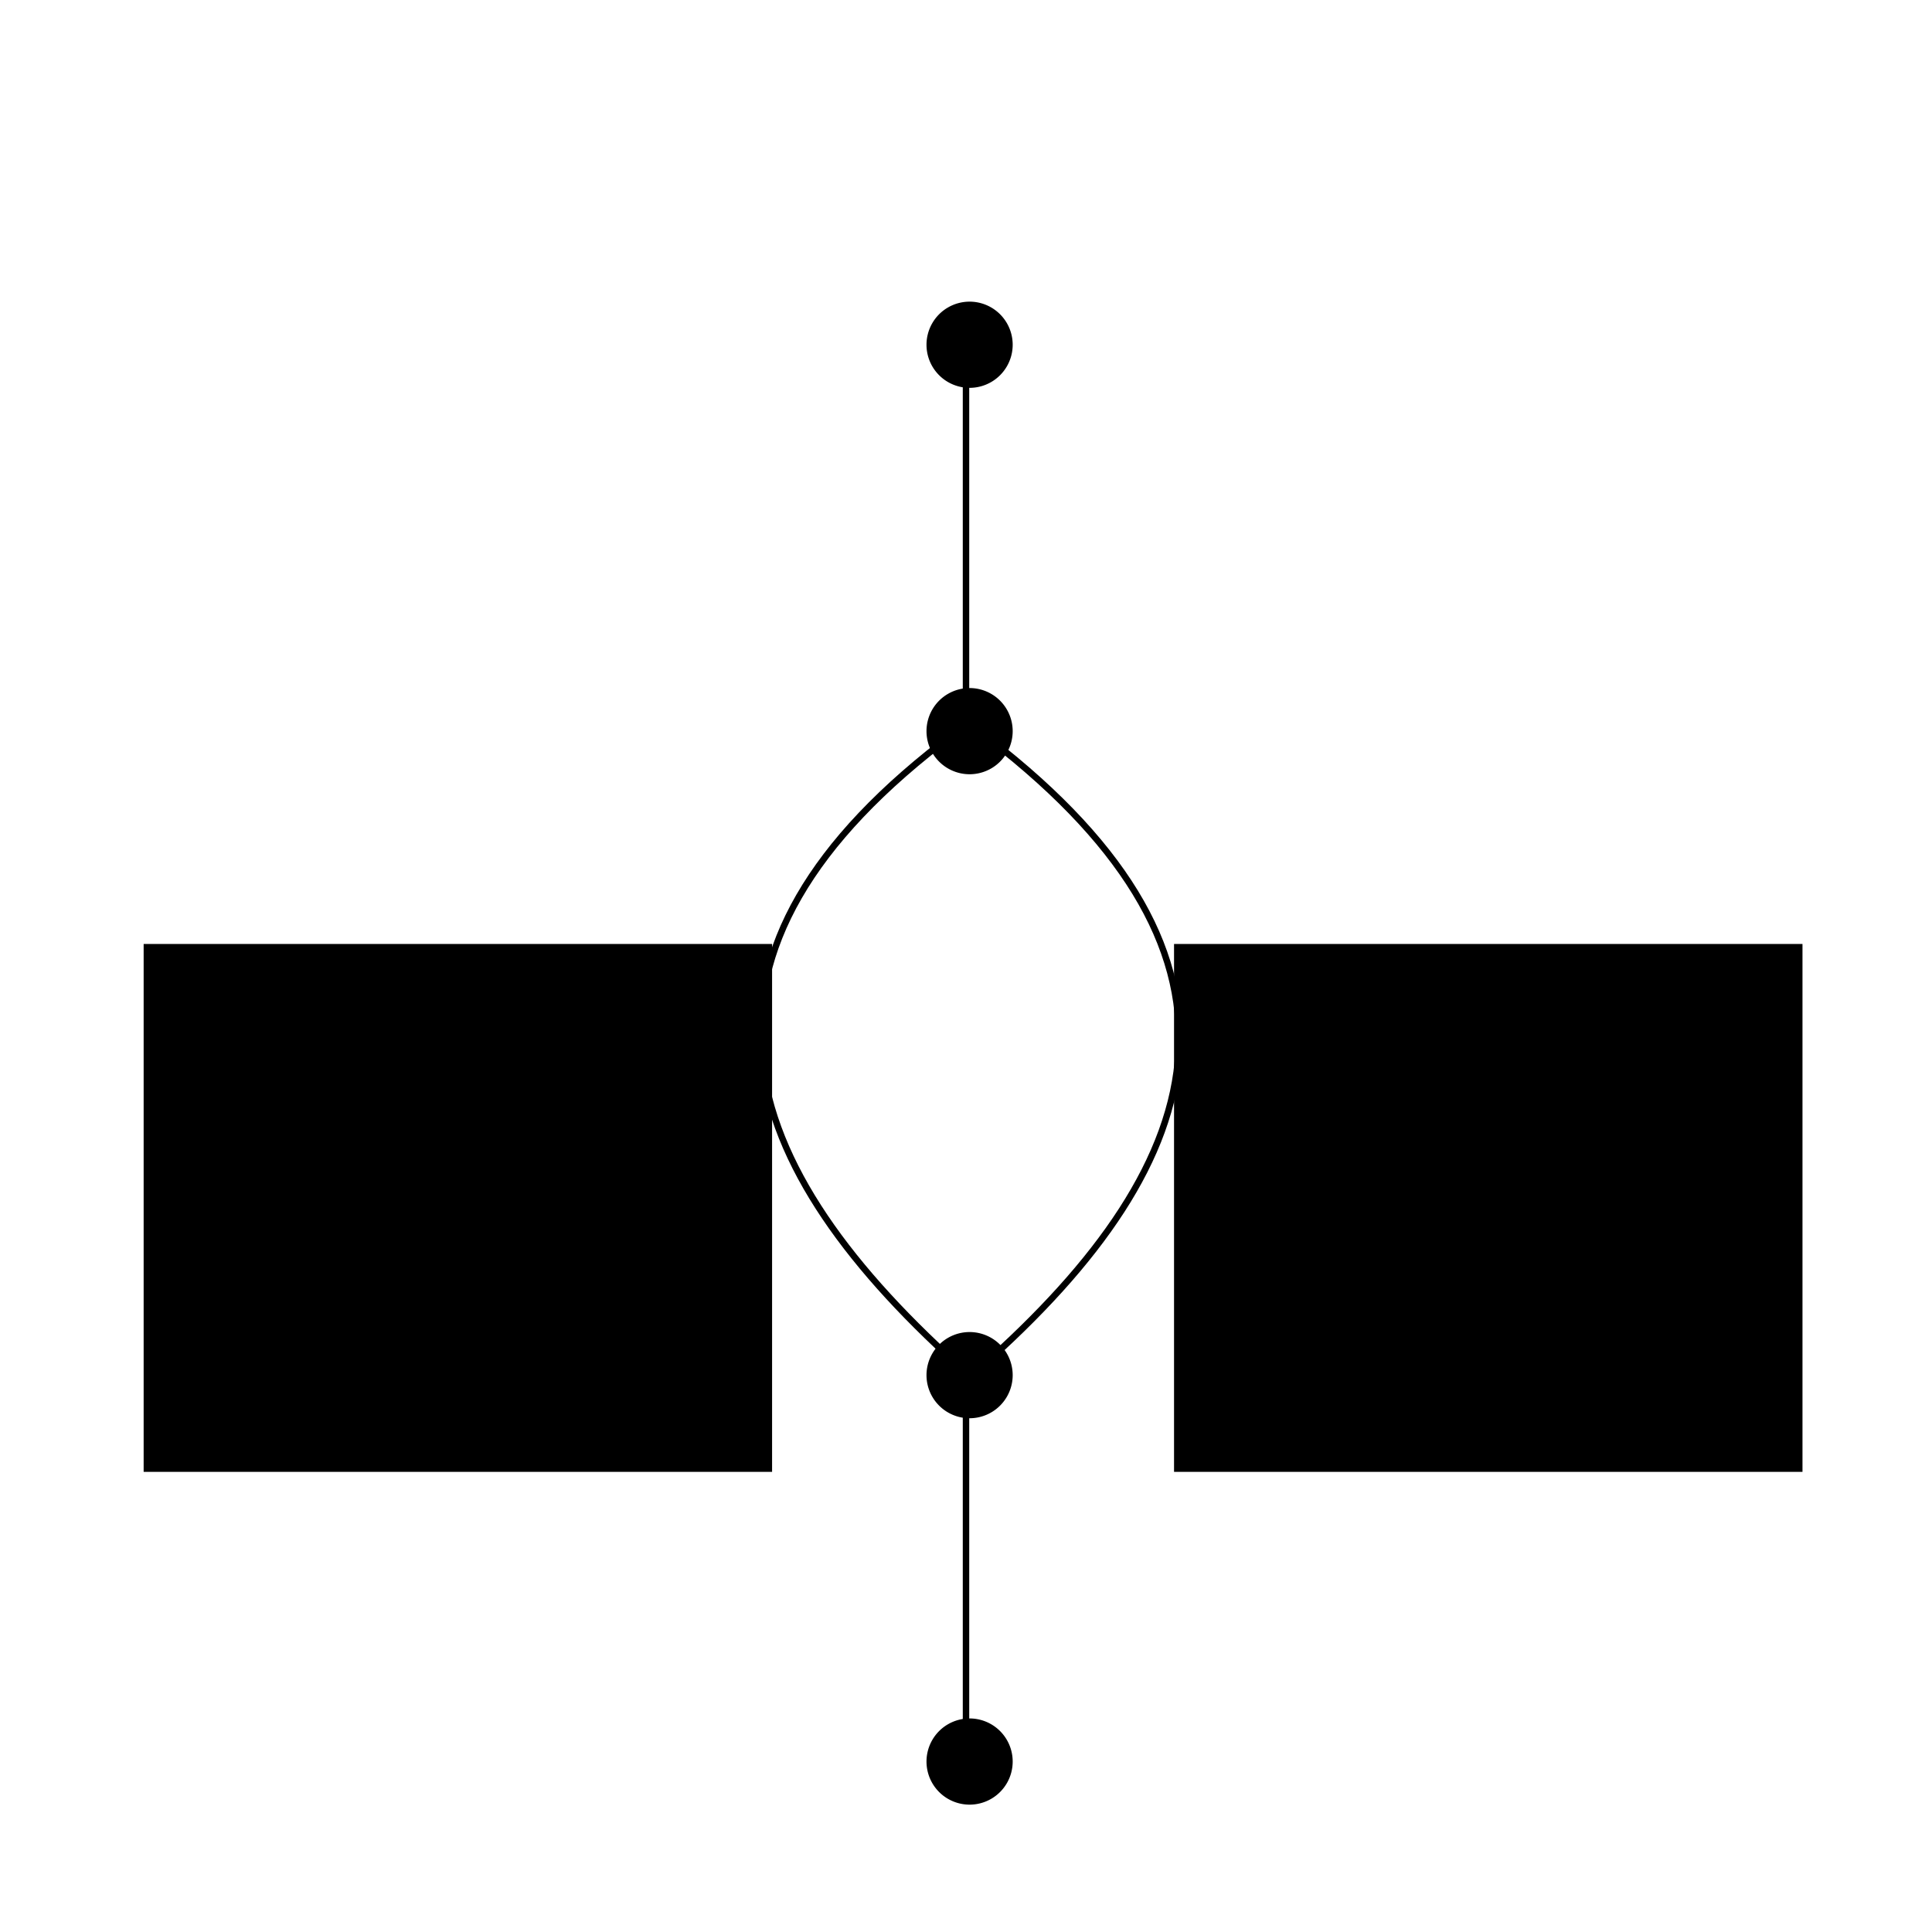 <?xml version="1.0" encoding="UTF-8" standalone="no"?>
<!-- Created with Inkscape (http://www.inkscape.org/) -->

<svg
   xmlns:dc="http://purl.org/dc/elements/1.1/"
   xmlns:cc="http://creativecommons.org/ns#"
   xmlns:rdf="http://www.w3.org/1999/02/22-rdf-syntax-ns#"
   xmlns:svg="http://www.w3.org/2000/svg"
   xmlns="http://www.w3.org/2000/svg"
   xmlns:sodipodi="http://sodipodi.sourceforge.net/DTD/sodipodi-0.dtd"
   xmlns:inkscape="http://www.inkscape.org/namespaces/inkscape"
   width="300"
   height="300"
   id="svg2"
   version="1.1"
   inkscape:version="0.48.4 r9939"
   sodipodi:docname="New document 1">
  <defs
     id="defs4">
    <marker
       inkscape:stockid="Arrow1Mstart"
       orient="auto"
       refY="0.0"
       refX="0.0"
       id="Arrow1Mstart"
       style="overflow:visible">
      <path
         id="path3839"
         d="M 0.0,0.0 L 5.0,-5.0 L -12.5,0.0 L 5.0,5.0 L 0.0,0.0 z "
         style="fill-rule:evenodd;stroke:#000000;stroke-width:1.0pt"
         transform="scale(0.4) translate(10,0)" />
    </marker>
    <marker
       inkscape:stockid="Arrow1Mend"
       orient="auto"
       refY="0.0"
       refX="0.0"
       id="Arrow1Mend"
       style="overflow:visible;">
      <path
         id="path3842"
         d="M 0.0,0.0 L 5.0,-5.0 L -12.5,0.0 L 5.0,5.0 L 0.0,0.0 z "
         style="fill-rule:evenodd;stroke:#000000;stroke-width:1.0pt;"
         transform="scale(0.4) rotate(180) translate(10,0)" />
    </marker>
    <marker
       inkscape:stockid="Arrow1Mend"
       orient="auto"
       refY="0"
       refX="0"
       id="Arrow1Mend-6"
       style="overflow:visible">
      <path
         inkscape:connector-curvature="0"
         id="path3842-4"
         d="M 0,0 5,-5 -12.5,0 5,5 0,0 z"
         style="fill-rule:evenodd;stroke:#000000;stroke-width:1pt"
         transform="matrix(-0.4,0,0,-0.4,-4,0)" />
    </marker>
  </defs>
  <sodipodi:namedview
     id="base"
     pagecolor="#ffffff"
     bordercolor="#666666"
     borderopacity="1.0"
     inkscape:pageopacity="0.0"
     inkscape:pageshadow="2"
     inkscape:zoom="1.7933333"
     inkscape:cx="158.36431"
     inkscape:cy="150"
     inkscape:document-units="px"
     inkscape:current-layer="layer1"
     showgrid="false"
     inkscape:window-width="1280"
     inkscape:window-height="751"
     inkscape:window-x="0"
     inkscape:window-y="25"
     inkscape:window-maximized="1" />
  <g
     inkscape:label="Layer 1"
     inkscape:groupmode="layer"
     id="layer1"
     transform="translate(0,-752.362)">
    <path
       sodipodi:type="arc"
       style="fill:#000000;fill-opacity:1;stroke-width:1;stroke-miterlimit:4;stroke-dasharray:none"
       id="path3753"
       sodipodi:cx="150.55762"
       sodipodi:cy="53.531597"
       sodipodi:rx="13.382899"
       sodipodi:ry="13.382899"
       d="m 163.941,53.532 a 13.383,13.383 0 1 1 -26.766,0 13.383,13.383 0 1 1 26.766,0 z"
       transform="matrix(0.5,0,0,0.5,75.279,779.128)" />
    <path
       sodipodi:type="arc"
       style="fill:#000000;fill-opacity:1;stroke-width:1;stroke-miterlimit:4;stroke-dasharray:none"
       id="path3753-1"
       sodipodi:cx="150.55762"
       sodipodi:cy="53.531597"
       sodipodi:rx="13.382899"
       sodipodi:ry="13.382899"
       d="m 163.941,53.532 a 13.383,13.383 0 1 1 -26.766,0 13.383,13.383 0 1 1 26.766,0 z"
       transform="matrix(0.5,0,0,0.5,75.279,839.128)" />
    <path
       sodipodi:type="arc"
       style="fill:#000000;fill-opacity:1;stroke-width:1;stroke-miterlimit:4;stroke-dasharray:none"
       id="path3753-1-8"
       sodipodi:cx="150.55762"
       sodipodi:cy="53.531597"
       sodipodi:rx="13.382899"
       sodipodi:ry="13.382899"
       d="m 163.941,53.532 a 13.383,13.383 0 1 1 -26.766,0 13.383,13.383 0 1 1 26.766,0 z"
       transform="matrix(0.5,0,0,0.5,75.279,939.128)" />
    <path
       sodipodi:type="arc"
       style="fill:#000000;fill-opacity:1;stroke-width:1;stroke-miterlimit:4;stroke-dasharray:none"
       id="path3753-1-8-7"
       sodipodi:cx="150.55762"
       sodipodi:cy="53.531597"
       sodipodi:rx="13.382899"
       sodipodi:ry="13.382899"
       d="m 163.941,53.532 a 13.383,13.383 0 1 1 -26.766,0 13.383,13.383 0 1 1 26.766,0 z"
       transform="matrix(0.5,0,0,0.5,75.279,999.128)" />
    <path
       style="fill:none;stroke:#000000;stroke-width:1px;stroke-linecap:butt;stroke-linejoin:miter;stroke-opacity:1;marker-start:none;marker-end:none"
       d="m 148.327,113.755 c -45.923,34.281 -34.904,67.017 2.23,99.814"
       id="path3809"
       inkscape:connector-curvature="0"
       transform="translate(0,752.362)"
       sodipodi:nodetypes="cc" />
    <path
       style="fill:none;stroke:#000000;stroke-width:1px;stroke-linecap:butt;stroke-linejoin:miter;stroke-opacity:1;marker-end:none"
       d="m 151.58,865.559 c 45.923,34.281 37.692,66.459 0.558,99.257"
       id="path3809-0"
       inkscape:connector-curvature="0"
       sodipodi:nodetypes="cc" />
    <path
       style="fill:none;stroke:#000000;stroke-width:1px;stroke-linecap:butt;stroke-linejoin:miter;stroke-opacity:1;marker-end:none"
       d="m 150,808.355 0,51.301"
       id="path4472"
       inkscape:connector-curvature="0" />
    <path
       style="fill:none;stroke:#000000;stroke-width:1px;stroke-linecap:butt;stroke-linejoin:miter;stroke-opacity:1;marker-end:none"
       d="m 150,968.355 0,51.301"
       id="path4472-1"
       inkscape:connector-curvature="0" />
    <flowRoot
       xml:space="preserve"
       id="flowRoot5240"
       style="font-size:20px;font-style:normal;font-weight:normal;text-align:center;line-height:125%;letter-spacing:0px;word-spacing:0px;text-anchor:middle;fill:#000000;fill-opacity:1;stroke:none;font-family:Sans"
       transform="translate(0,772.362)"><flowRegion
         id="flowRegion5242"><rect
           id="rect5244"
           width="97.584"
           height="81.97"
           x="22.305"
           y="126.58"
           style="font-size:20px;text-align:center;text-anchor:middle" /></flowRegion><flowPara
         id="flowPara5246">true</flowPara></flowRoot>    <flowRoot
       xml:space="preserve"
       id="flowRoot5240-3"
       style="font-size:20px;font-style:normal;font-weight:normal;text-align:center;line-height:125%;letter-spacing:0px;word-spacing:0px;text-anchor:middle;fill:#000000;fill-opacity:1;stroke:none;font-family:Sans"
       transform="translate(160,772.362)"><flowRegion
         id="flowRegion5242-4"><rect
           id="rect5244-2"
           width="97.584"
           height="81.97"
           x="22.305"
           y="126.58"
           style="font-size:20px;text-align:center;text-anchor:middle" /></flowRegion><flowPara
         id="flowPara5246-0">false</flowPara></flowRoot>  </g>
</svg>
